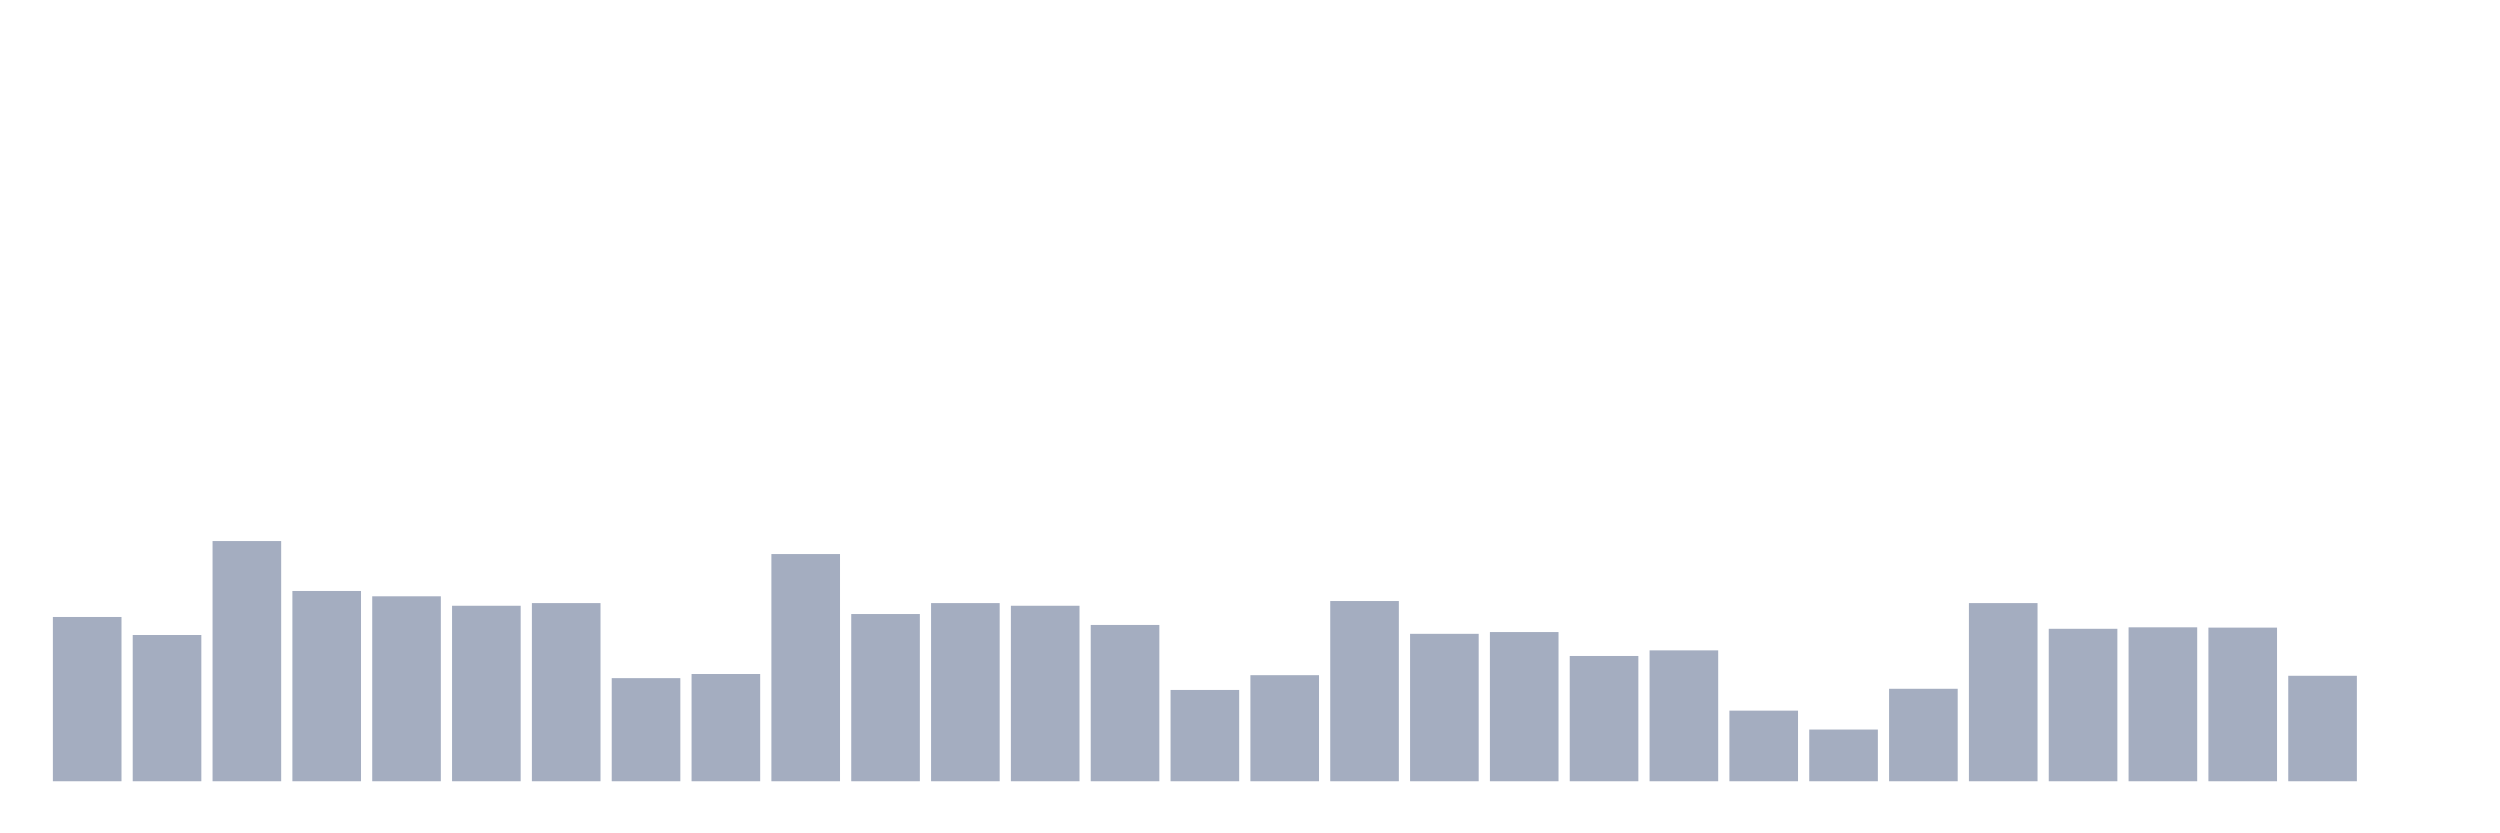 <svg xmlns="http://www.w3.org/2000/svg" viewBox="0 0 480 160"><g transform="translate(10,10)"><rect class="bar" x="0.153" width="13.175" y="108.46" height="31.54" fill="rgb(164,173,192)"></rect><rect class="bar" x="15.482" width="13.175" y="111.921" height="28.079" fill="rgb(164,173,192)"></rect><rect class="bar" x="30.81" width="13.175" y="93.882" height="46.118" fill="rgb(164,173,192)"></rect><rect class="bar" x="46.138" width="13.175" y="103.468" height="36.532" fill="rgb(164,173,192)"></rect><rect class="bar" x="61.466" width="13.175" y="104.489" height="35.511" fill="rgb(164,173,192)"></rect><rect class="bar" x="76.794" width="13.175" y="106.305" height="33.695" fill="rgb(164,173,192)"></rect><rect class="bar" x="92.123" width="13.175" y="105.794" height="34.206" fill="rgb(164,173,192)"></rect><rect class="bar" x="107.451" width="13.175" y="120.203" height="19.797" fill="rgb(164,173,192)"></rect><rect class="bar" x="122.779" width="13.175" y="119.408" height="20.592" fill="rgb(164,173,192)"></rect><rect class="bar" x="138.107" width="13.175" y="96.378" height="43.622" fill="rgb(164,173,192)"></rect><rect class="bar" x="153.436" width="13.175" y="107.893" height="32.107" fill="rgb(164,173,192)"></rect><rect class="bar" x="168.764" width="13.175" y="105.794" height="34.206" fill="rgb(164,173,192)"></rect><rect class="bar" x="184.092" width="13.175" y="106.305" height="33.695" fill="rgb(164,173,192)"></rect><rect class="bar" x="199.42" width="13.175" y="109.992" height="30.008" fill="rgb(164,173,192)"></rect><rect class="bar" x="214.748" width="13.175" y="122.472" height="17.528" fill="rgb(164,173,192)"></rect><rect class="bar" x="230.077" width="13.175" y="119.635" height="20.365" fill="rgb(164,173,192)"></rect><rect class="bar" x="245.405" width="13.175" y="105.397" height="34.603" fill="rgb(164,173,192)"></rect><rect class="bar" x="260.733" width="13.175" y="111.694" height="28.306" fill="rgb(164,173,192)"></rect><rect class="bar" x="276.061" width="13.175" y="111.353" height="28.647" fill="rgb(164,173,192)"></rect><rect class="bar" x="291.39" width="13.175" y="115.948" height="24.052" fill="rgb(164,173,192)"></rect><rect class="bar" x="306.718" width="13.175" y="114.87" height="25.13" fill="rgb(164,173,192)"></rect><rect class="bar" x="322.046" width="13.175" y="126.442" height="13.558" fill="rgb(164,173,192)"></rect><rect class="bar" x="337.374" width="13.175" y="130.073" height="9.927" fill="rgb(164,173,192)"></rect><rect class="bar" x="352.702" width="13.175" y="122.245" height="17.755" fill="rgb(164,173,192)"></rect><rect class="bar" x="368.031" width="13.175" y="105.794" height="34.206" fill="rgb(164,173,192)"></rect><rect class="bar" x="383.359" width="13.175" y="110.729" height="29.271" fill="rgb(164,173,192)"></rect><rect class="bar" x="398.687" width="13.175" y="110.446" height="29.554" fill="rgb(164,173,192)"></rect><rect class="bar" x="414.015" width="13.175" y="110.502" height="29.498" fill="rgb(164,173,192)"></rect><rect class="bar" x="429.344" width="13.175" y="119.749" height="20.251" fill="rgb(164,173,192)"></rect><rect class="bar" x="444.672" width="13.175" y="140" height="0" fill="rgb(164,173,192)"></rect></g></svg>